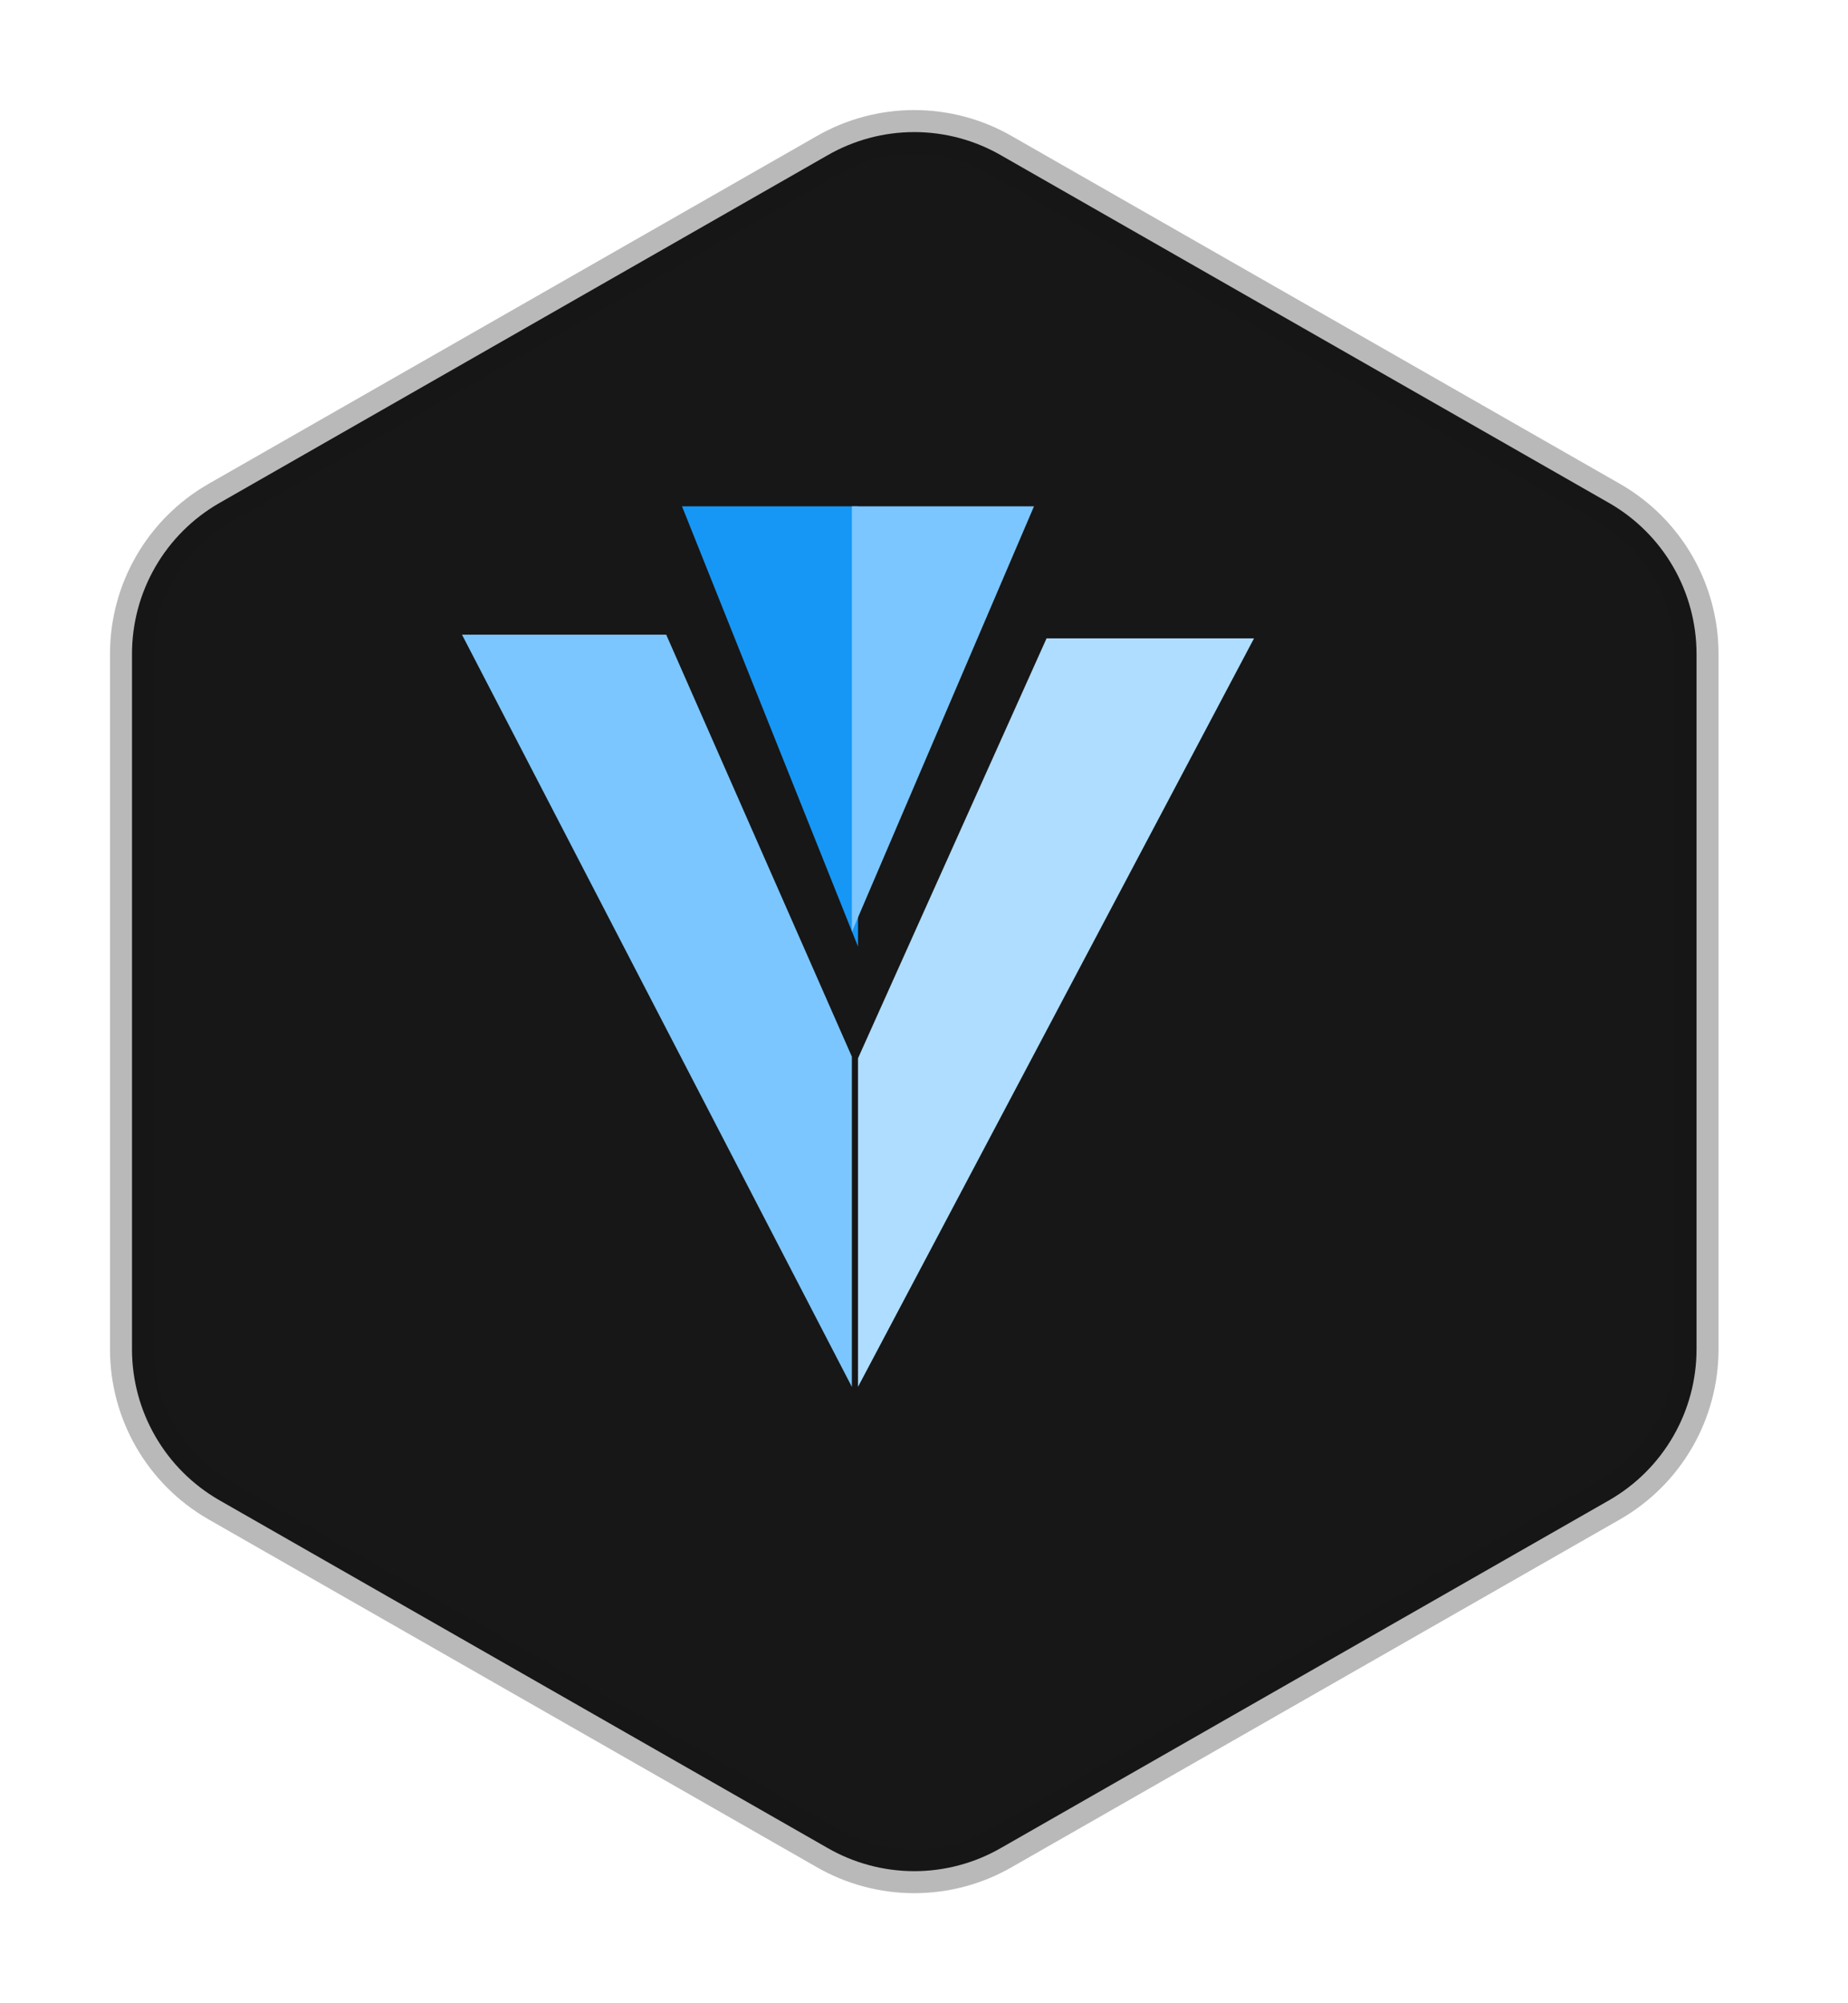 <svg width="84" height="91" viewBox="0 0 84 91" fill="none" xmlns="http://www.w3.org/2000/svg">
<g filter="url(#filter0_d_1_29)">
<path d="M74.115 58.303V26.697C74.113 25.311 73.747 23.95 73.054 22.75C72.361 21.551 71.364 20.555 70.164 19.862L42.508 4.059C41.307 3.365 39.944 3 38.557 3C37.17 3 35.808 3.365 34.606 4.059L6.951 19.862C5.751 20.555 4.754 21.551 4.061 22.75C3.367 23.95 3.001 25.311 3 26.697V58.303C3.001 59.689 3.367 61.05 4.061 62.249C4.754 63.449 5.751 64.445 6.951 65.138L34.606 80.941C35.808 81.635 37.17 82 38.557 82C39.944 82 41.307 81.635 42.508 80.941L70.164 65.138C71.364 64.445 72.361 63.449 73.054 62.249C73.747 61.05 74.113 59.689 74.115 58.303Z" fill="#171717" stroke="#171717" stroke-opacity="0.3" stroke-width="2" stroke-linecap="round" stroke-linejoin="round"/>
</g>
<path d="M39 23H31L39 43" fill="#1697F6"/>
<path d="M38.721 48V63L21 28.832H30.283L38.721 48ZM38.721 23H47L38.721 42.328" fill="#7BC6FF"/>
<path d="M47.57 29H57L39 63V48.074L47.57 29Z" fill="#AEDDFF"/>
<defs>
<filter id="filter0_d_1_29" x="0" y="0" width="83.115" height="91" filterUnits="userSpaceOnUse" color-interpolation-filters="sRGB">
<feFlood flood-opacity="0" result="BackgroundImageFix"/>
<feColorMatrix in="SourceAlpha" type="matrix" values="0 0 0 0 0 0 0 0 0 0 0 0 0 0 0 0 0 0 127 0" result="hardAlpha"/>
<feOffset dx="3" dy="3"/>
<feGaussianBlur stdDeviation="2.5"/>
<feComposite in2="hardAlpha" operator="out"/>
<feColorMatrix type="matrix" values="0 0 0 0 0 0 0 0 0 0 0 0 0 0 0 0 0 0 0.25 0"/>
<feBlend mode="normal" in2="BackgroundImageFix" result="effect1_dropShadow_1_29"/>
<feBlend mode="normal" in="SourceGraphic" in2="effect1_dropShadow_1_29" result="shape"/>
</filter>
</defs>
</svg>
